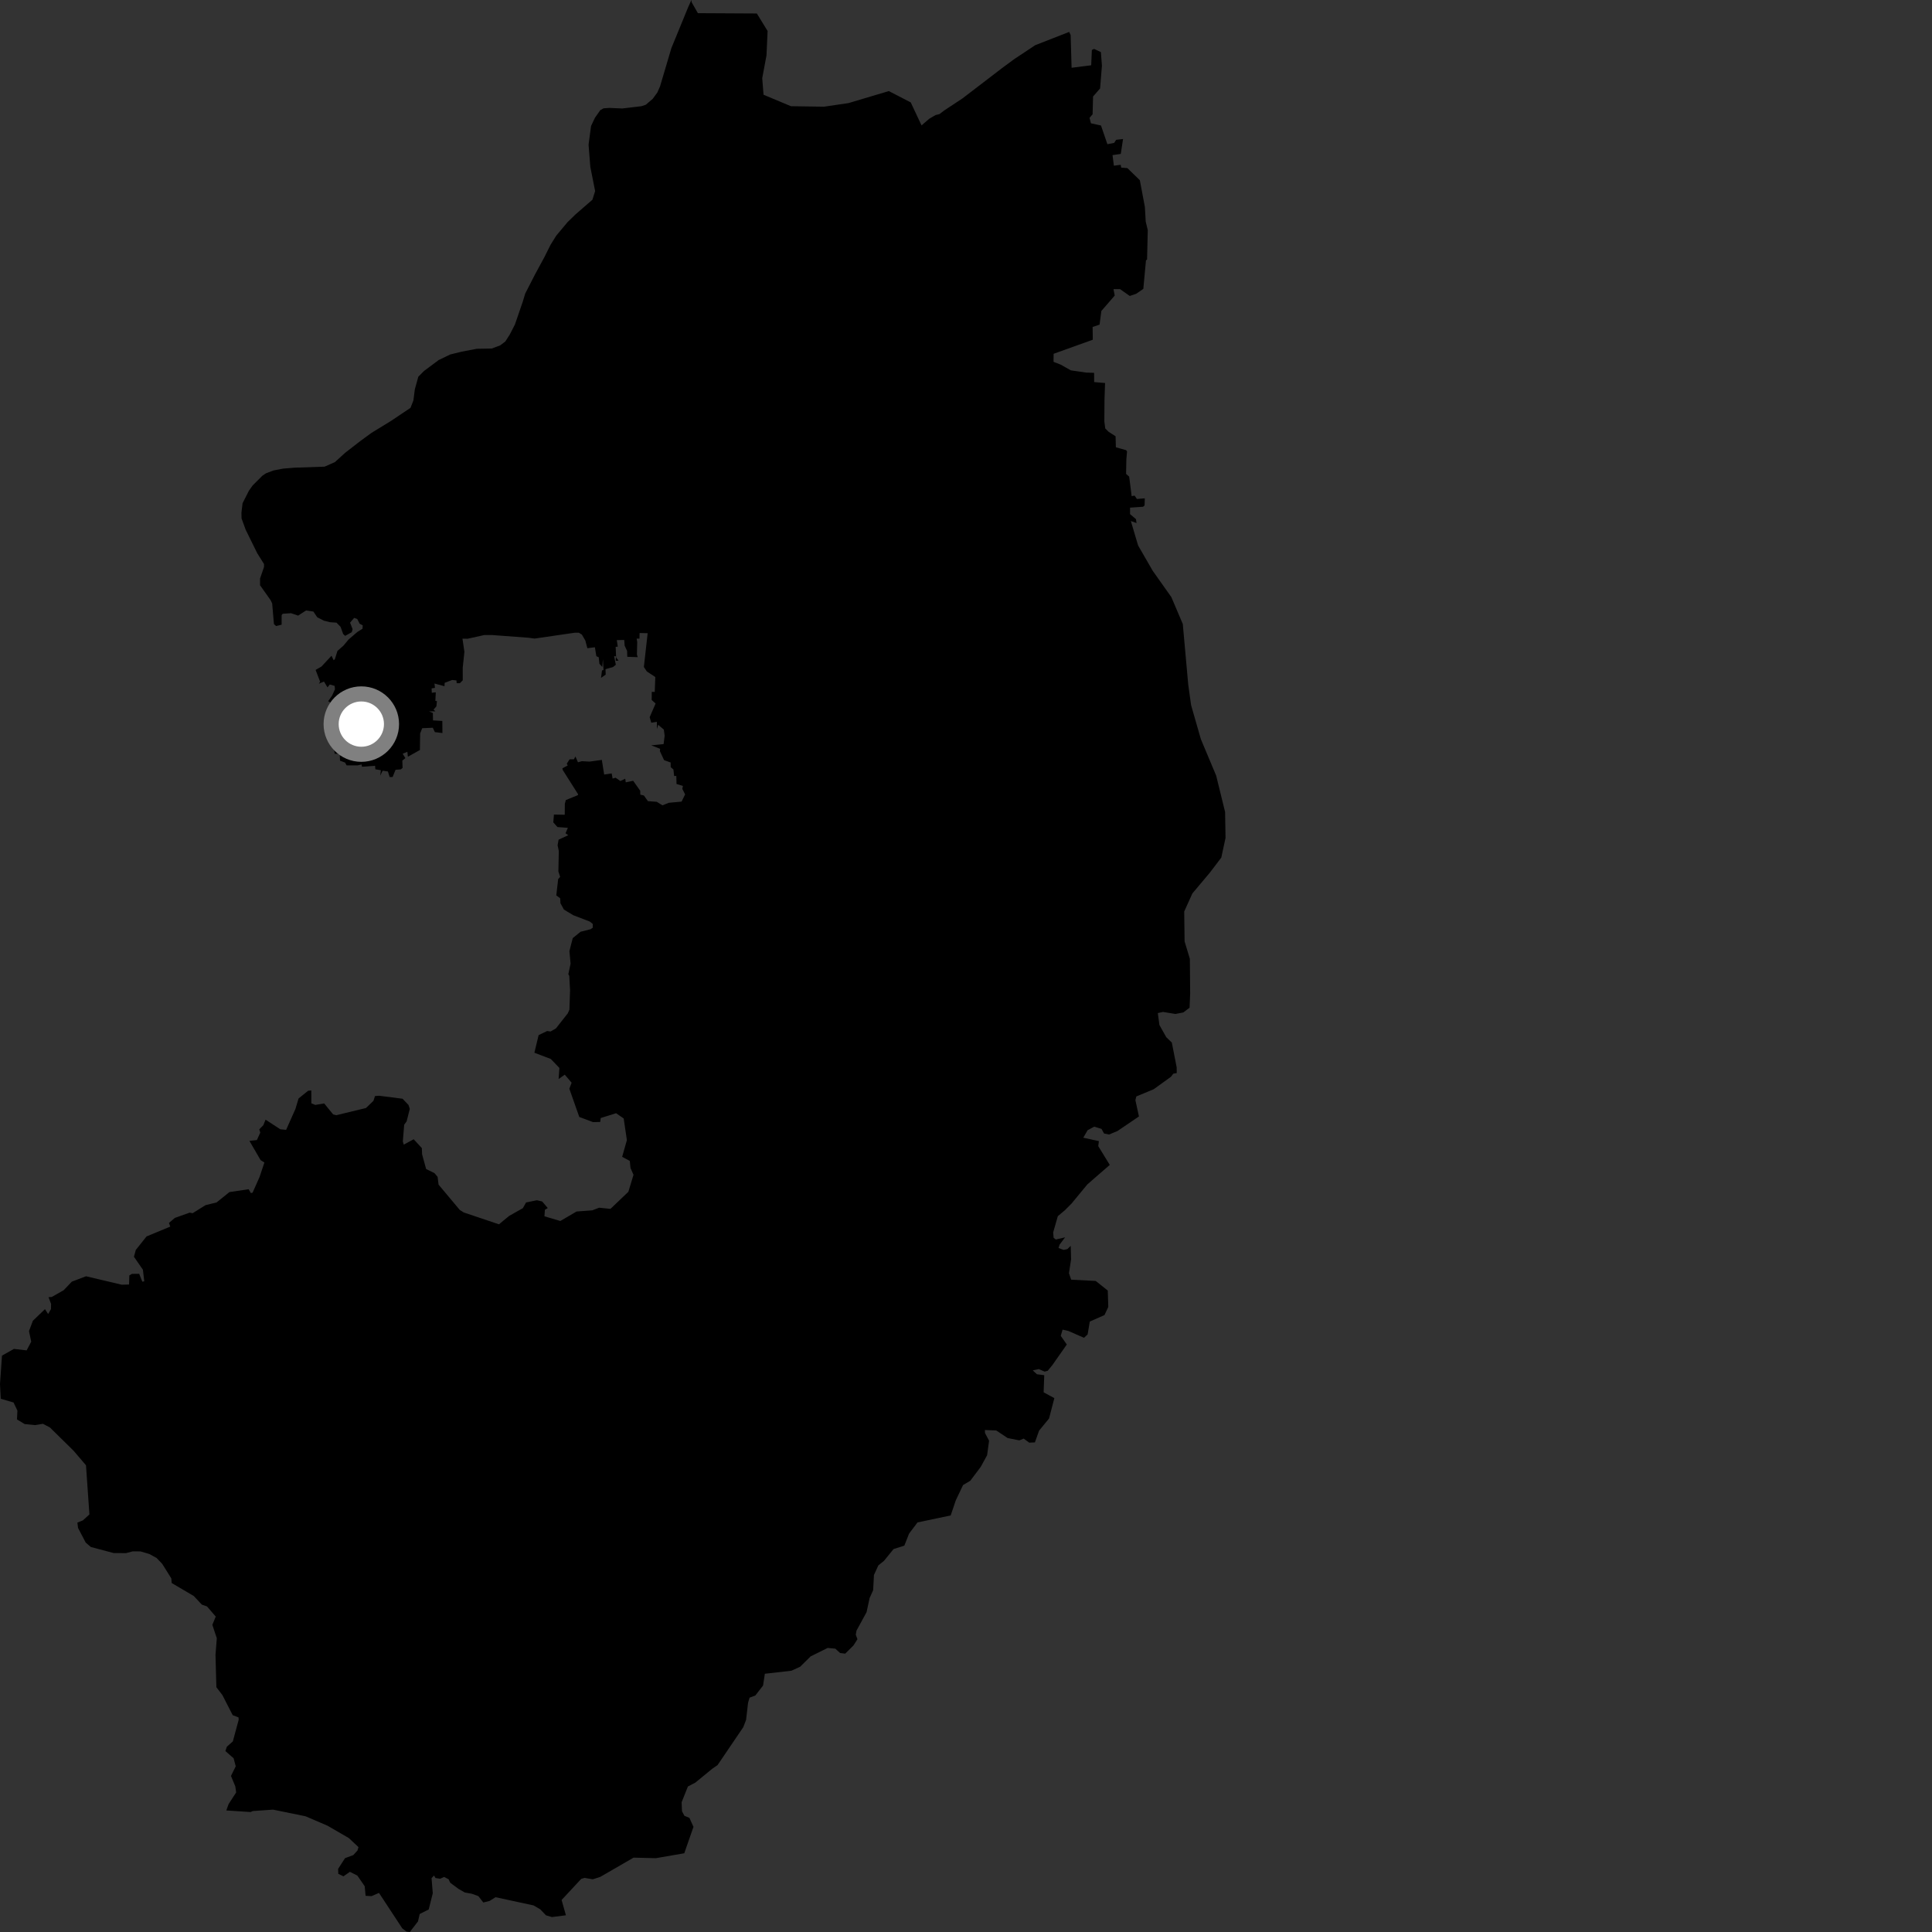 <?xml version="1.0" encoding="utf-8" ?>
<svg baseProfile="full" height="1024" version="1.1" width="1024" xmlns="http://www.w3.org/2000/svg" xmlns:ev="http://www.w3.org/2001/xml-events" xmlns:xlink="http://www.w3.org/1999/xlink"><rect width="100%" height="100%" fill="#333333" stroke="none"/><defs /><polygon fill="black" points="294.65,545.076 291.813,546.717 289.986,546.454 285.479,548.641 283.236,557.974 291.93,561.27 296.498,566.036 296.072,571.916 299.331,569.597 302.971,573.862 301.766,577.051 307.027,592.008 314.325,594.743 318.128,594.664 318.397,592.574 326.539,590.032 330.567,592.811 332.263,604.292 329.755,613.137 333.802,615.302 334.179,619.062 335.771,622.676 333.043,631.677 323.564,640.722 317.528,640.115 313.934,641.504 305.598,642.121 296.977,647.155 288.571,644.666 288.808,641.203 290.328,640.288 287.364,636.798 284.542,636.156 278.828,637.332 277.134,640.347 269.85,644.465 264.458,648.909 245.768,642.617 243.685,641.287 232.449,627.884 231.931,623.745 230.292,621.79 225.855,619.602 223.723,611.838 223.577,608.507 219.262,603.829 213.992,606.672 213.509,604.972 214.223,596.13 215.523,594.347 217.194,587.738 216.516,585.649 213.361,582.354 200.959,580.766 198.755,580.931 197.938,583.46 193.962,587.275 178.202,591.085 176.569,590.656 171.821,584.85 167.102,585.631 165.028,584.803 165,577.96 163.303,578.124 158.248,582.213 156.574,587.796 151.656,598.842 148.563,598.536 140.754,593.446 139.565,596.376 137.408,598.601 137.967,600.281 136.154,604.246 132.202,604.688 138.127,614.899 140.142,616.149 137.552,623.885 133.854,632.167 132.923,632.32 131.798,630.312 121.597,631.83 114.795,637.313 108.905,638.769 102.078,643.042 100.549,642.714 92.667,645.513 89.559,648.187 90.243,650.124 77.672,655.338 71.979,662.501 70.99,666.099 75.75,672.998 76.464,679.126 75.436,679.321 73.772,675.14 69.909,675.19 68.556,675.99 68.405,680.817 64.521,680.919 45.601,676.453 38.055,679.301 33.747,683.839 27.437,687.415 25.725,687.536 27.076,691.093 27.01,693.871 25.506,696.454 23.836,693.88 17.425,700.027 15.366,705.501 16.547,711.109 14.117,715.732 7.384,714.948 1.052,718.513 0.0,733.604 0.411,741.379 7.183,743.351 9.224,747.65 9.006,752.326 13.059,754.779 18.546,755.336 22.75,754.641 26.484,756.612 38.968,768.893 45.578,776.63 47.392,802.676 43.96,805.813 41.023,807.004 41.366,809.846 45.439,817.623 48.154,819.943 60.275,823.159 66.799,823.181 70.31,822.249 74.489,822.279 79.144,823.655 82.973,825.738 85.98,828.879 90.811,836.595 91.007,839.038 102.728,845.933 106.975,850.479 109.73,851.453 114.353,856.822 112.543,861.192 114.908,868.276 114.219,877.102 114.683,894.264 117.877,898.421 123.337,909.078 126.405,910.247 126.517,911.469 123.411,922.978 120.231,925.792 119.47,928.113 123.816,931.902 124.944,936.174 122.423,941.277 124.712,946.811 125.169,950.025 121.156,956.209 119.957,959.578 132.821,960.417 133.969,959.894 144.716,959.14 161.923,962.657 173.572,967.652 184.884,974.209 189.997,979.003 189.484,980.78 187.25,983.237 182.856,984.872 179.203,990.555 179.31,993.165 182.035,994.488 185.443,992.103 189.394,994.083 193.303,999.751 193.769,1004.816 196.893,1004.998 200.874,1003.279 213.217,1022.072 215.442,1023.765 217.209,1024.0 221.54,1018.387 222.455,1014.46 227.226,1012.053 229.383,1003.452 228.73,995.438 230.066,994.062 230.803,995.385 233.288,995.773 235.366,994.816 237.76,996.036 238.655,997.925 243.065,1001.178 246.333,1003.044 250.148,1003.748 253.564,1004.998 256.163,1008.355 259.494,1007.54 262.634,1005.553 282.785,1009.906 286.326,1011.965 289.37,1015.148 292.526,1016.087 299.945,1015.133 297.657,1007.029 308.066,995.837 309.844,995.321 314.208,996.065 318.188,994.774 335.805,984.586 347.636,984.873 362.677,982.268 367.557,968.26 365.404,963.508 362.769,962.425 361.468,959.993 361.277,955.217 364.598,946.894 368.569,944.8 377.495,937.483 380.314,935.546 393.943,915.455 395.433,911.591 396.502,902.432 397.291,899.793 400.35,898.635 404.43,893.392 405.387,887.128 419.473,885.516 424.1,883.41 429.649,877.917 438.68,873.441 442.745,873.83 445.259,876.123 447.982,876.467 452.356,872.134 454.471,868.804 453.578,866.434 453.951,864.278 459.292,854.494 460.928,846.947 462.785,842.838 463.214,834.771 465.546,829.695 468.547,827.266 473.616,821.026 479.314,819.234 481.804,812.898 486.3,806.914 503.886,803.214 506.592,795.203 510.442,787.108 514.288,784.819 519.781,777.51 523.192,771.294 524.23,763.61 522.076,759.545 522.019,757.935 528.039,758.182 534.059,762.196 540.259,763.426 542.606,762.486 545.495,764.631 548.528,764.499 550.728,758.276 556.018,751.838 558.826,741.042 553.142,737.952 553.476,728.876 549.591,728.377 547.385,726.332 550.571,725.635 553.647,726.979 555.318,726.544 557.774,723.532 565.428,712.617 562.226,708.035 563.184,704.73 566.231,705.418 574.539,709.06 576.458,707.269 577.612,700.459 585.407,697.007 587.416,692.706 587.138,684.024 580.765,678.93 567.735,678.258 566.573,674.836 567.692,667.454 567.507,660.32 565.698,662.059 563.703,662.466 561.039,661.469 561.598,659.684 564.526,655.821 559.6,656.964 558.44,656.066 558.203,653.209 560.665,644.592 564.42,641.444 567.881,637.979 576.345,627.724 588.202,617.426 582.095,607.468 582.444,604.823 574.168,603.008 576.449,599.047 579.928,597.16 583.832,598.335 585.166,600.788 587.821,601.321 592.3,599.453 603.662,591.739 601.785,583.11 602.266,581.142 611.514,577.297 620.667,570.688 621.844,569.097 623.701,568.731 623.658,565.72 621.095,552.59 618.14,549.733 614.523,543.295 613.668,536.948 616.415,536.344 622.975,537.426 627.189,536.621 630.501,534.1 630.81,526.564 630.65,508.195 627.86,498.972 627.658,483.115 631.98,473.548 641.348,462.398 647.313,454.535 649.558,444.118 649.322,430.345 644.591,411.087 636.493,391.793 631.316,373.779 629.795,362.902 626.903,330.73 620.828,316.459 610.98,302.559 603.219,289.114 599.372,276.146 602.384,277.23 602.098,275.156 598.949,272.5 598.945,269.066 605.862,268.591 606.651,267.872 606.774,264.12 602.586,264.472 601.366,262.678 599.804,262.981 598.484,252.622 596.85,251.178 596.999,243.419 597.353,239.28 596.864,238.597 591.432,237.064 591.282,231.229 587.598,228.871 585.807,227.099 585.321,223.371 585.404,211.929 585.705,202.998 579.921,202.517 579.904,197.614 575.723,197.476 567.57,196.297 562.277,193.301 558.396,191.773 558.439,187.513 579.208,180.057 579.107,173.306 582.797,172.057 583.737,164.833 590.825,156.647 590.171,153.25 593.658,153.247 598.803,156.865 602.22,155.698 605.983,153.111 607.392,137.993 607.968,137.572 608.344,121.969 607.253,117.428 606.797,109.619 604.134,95.51 597.532,89.104 594.252,88.839 593.995,87.36 590.388,87.823 589.663,82.221 594.033,81.583 595.235,73.678 591.59,74.099 590.546,75.715 586.942,76.442 583.559,66.533 578.212,65.347 577.47,62.453 579.102,60.58 579.342,51.148 583.069,46.881 584.045,34.845 583.494,27.613 579.896,25.922 578.706,26.466 578.358,34.6 567.965,35.92 567.466,18.618 566.697,16.917 548.709,23.944 537.512,31.368 531.129,36.081 510.134,52.155 500.38,58.604 497.919,60.487 495.892,60.972 492.498,62.952 488.435,66.465 482.709,54.275 471.095,48.274 449.697,54.646 436.731,56.546 419.22,56.292 404.695,50.223 403.995,41.437 406.254,29.372 406.847,16.433 401.144,7.151 369.896,6.981 366.596,1.204 366.464,0.0 364.808,3.654 355.83,25.546 349.847,45.75 348.415,49.007 345.947,52.389 342.3,55.509 339.964,56.288 329.908,57.489 322.914,57.205 319.871,57.423 318.183,58.366 315.359,62.381 313.268,66.793 311.955,76.665 312.879,88.422 315.433,101.269 314.007,105.846 304.983,113.689 300.791,117.769 294.802,124.934 291.808,129.748 288.552,136.268 283.601,145.392 278.39,155.56 277.088,159.861 272.923,171.99 270.182,177.324 267.839,180.984 265.1,183.06 260.656,184.722 252.709,184.864 244.687,186.394 238.621,187.89 232.519,190.828 224.72,196.638 221.715,199.665 219.88,206.286 219.113,212.222 217.567,216.177 207.058,223.215 196.954,229.394 190.856,233.854 182.904,240.021 177.551,244.898 172.034,247.342 156.283,247.871 149.947,248.385 144.916,249.367 141.02,250.841 139.067,252.138 133.868,257.341 131.923,260.102 128.572,266.706 127.963,271.754 128.03,274.779 130.216,280.769 136.335,293.207 139.932,298.951 139.932,300.536 137.838,306.598 137.839,310.208 143.44,318.118 144.259,319.856 145.197,330.808 146.358,331.818 149.271,331.092 149.269,326.042 149.846,325.306 154.278,325.007 158.002,326.293 162.205,323.571 166.106,324.133 168.132,327.158 171.635,328.956 175.01,329.802 178.332,330.015 180.494,332.202 181.884,336.025 182.937,337.026 186.433,335.071 186.892,333.486 185.546,330.021 187.706,327.495 189.341,328.066 190.615,330.581 192.251,331.449 192.128,333.258 189.463,334.916 184.799,338.896 181.953,342.294 178.866,344.974 177.473,349.413 176.831,349.936 175.721,347.554 170.363,353.303 167.268,355.065 169.673,361.313 168.999,362.386 171.724,361.23 173.574,364.326 174.8,362.782 177.364,363.537 177.541,365.357 175.998,368.714 173.929,371.67 174.858,372.14 179.584,386.089 180.163,388.545 180.013,397.106 178.409,396.883 178.187,394.518 176.929,396.494 177.411,399.481 180.06,399.562 180.217,403.173 182.886,404.184 183.737,405.676 189.644,405.663 191.644,405.17 191.86,406.398 198.806,405.872 198.936,407.723 201.857,408.233 201.542,411.088 202.806,408.487 205.605,408.904 206.516,411.831 208.086,411.839 209.648,408.001 212.479,407.783 213.392,406.976 213.234,403.13 214.856,401.827 213.407,399.477 215.917,398.472 216.179,401.09 222.557,397.514 222.686,388.738 223.781,385.965 229.388,385.714 230.488,388.034 234.493,388.523 234.441,382.109 229.496,381.826 229.434,377.9 227.381,377.053 230.775,377.019 229.794,376.089 231.3,374.4 231.582,371.638 230.758,371.506 230.968,366.933 228.853,367.18 228.766,364.859 230.549,364.581 230.269,362.28 235.578,363.707 235.675,361.918 239.658,360.4 241.917,360.632 242.068,362.115 243.721,362.114 245.265,360.589 245.252,353.93 246.151,345.471 245.113,338.5 247.837,338.548 256.666,336.585 260.955,336.59 280.105,338.018 283.37,338.455 304.7,335.346 306.783,335.343 308.413,336.364 310.241,339.501 311.318,343.568 315.302,343.06 316.075,347.794 317.334,348.335 317.704,351.8 319.211,353.507 319.567,349.292 319.876,355.142 319.078,355.316 318.546,359.296 321.028,357.563 320.933,354.679 324.889,353.558 326.4,352.349 325.49,347.78 326.438,347.849 326.37,350.223 327.856,350.159 326.562,348.483 326.313,342.819 327.435,342.755 326.917,339.269 330.856,339.191 331.068,342.188 332.377,345.028 332.473,348.127 338.016,348.302 337.578,346.952 337.742,340.275 337.44,338.484 338.933,338.482 338.993,335.506 343.275,335.612 341.263,353.53 342.817,355.86 347.327,358.838 347.028,366.755 345.445,366.687 345.413,371.003 347.481,372.87 344.339,380.138 345.182,383.063 348.154,382.587 348.167,386.422 348.825,384.14 351.848,386.702 352.276,389.975 351.719,394.385 345.163,395.042 349.88,396.884 349.759,398.122 351.987,402.906 355.456,404.137 355.487,406.603 356.925,407.838 357.307,411.306 358.456,411.262 358.574,415.529 361.965,416.556 361.636,418.112 363.123,421.046 361.254,424.865 354.431,425.502 351.122,426.838 348.08,424.971 343.411,424.622 341.27,421.618 339.379,421.18 339.33,419.123 335.596,413.83 331.662,414.634 331.386,412.732 328.797,413.965 326.296,412.209 324.687,412.651 324.208,409.92 320.223,410.53 318.984,402.767 312.441,403.668 308.403,403.439 306.346,404.025 304.978,400.937 304.195,402.452 301.916,402.455 300.407,404.759 300.895,405.7 298.067,407.238 298.289,408.159 306.436,421.018 306.254,421.448 299.896,424.055 299.38,426 299.323,431.834 293.595,431.729 293.263,435.874 295.442,438.347 300.982,438.769 299.74,441.655 301.196,442.688 296.076,445.027 295.534,448.007 296.181,451.065 295.95,461.853 296.882,464.757 295.845,465.927 294.844,474.577 296.911,476.099 297.059,478.749 298.9,482.105 303.855,485.085 312.583,488.43 314.196,489.738 314.161,491.734 312.986,492.525 307.713,493.852 303.567,497.216 301.803,504.109 302.424,510.784 301.23,516.344 301.725,517.234 302.146,524.882 301.802,535.141 300.935,537.099 294.65,545.076" /><circle cx="191.507" cy="383.788" fill="rgb(100%,100%,100%)" r="16" stroke="grey" stroke-width="8" /></svg>